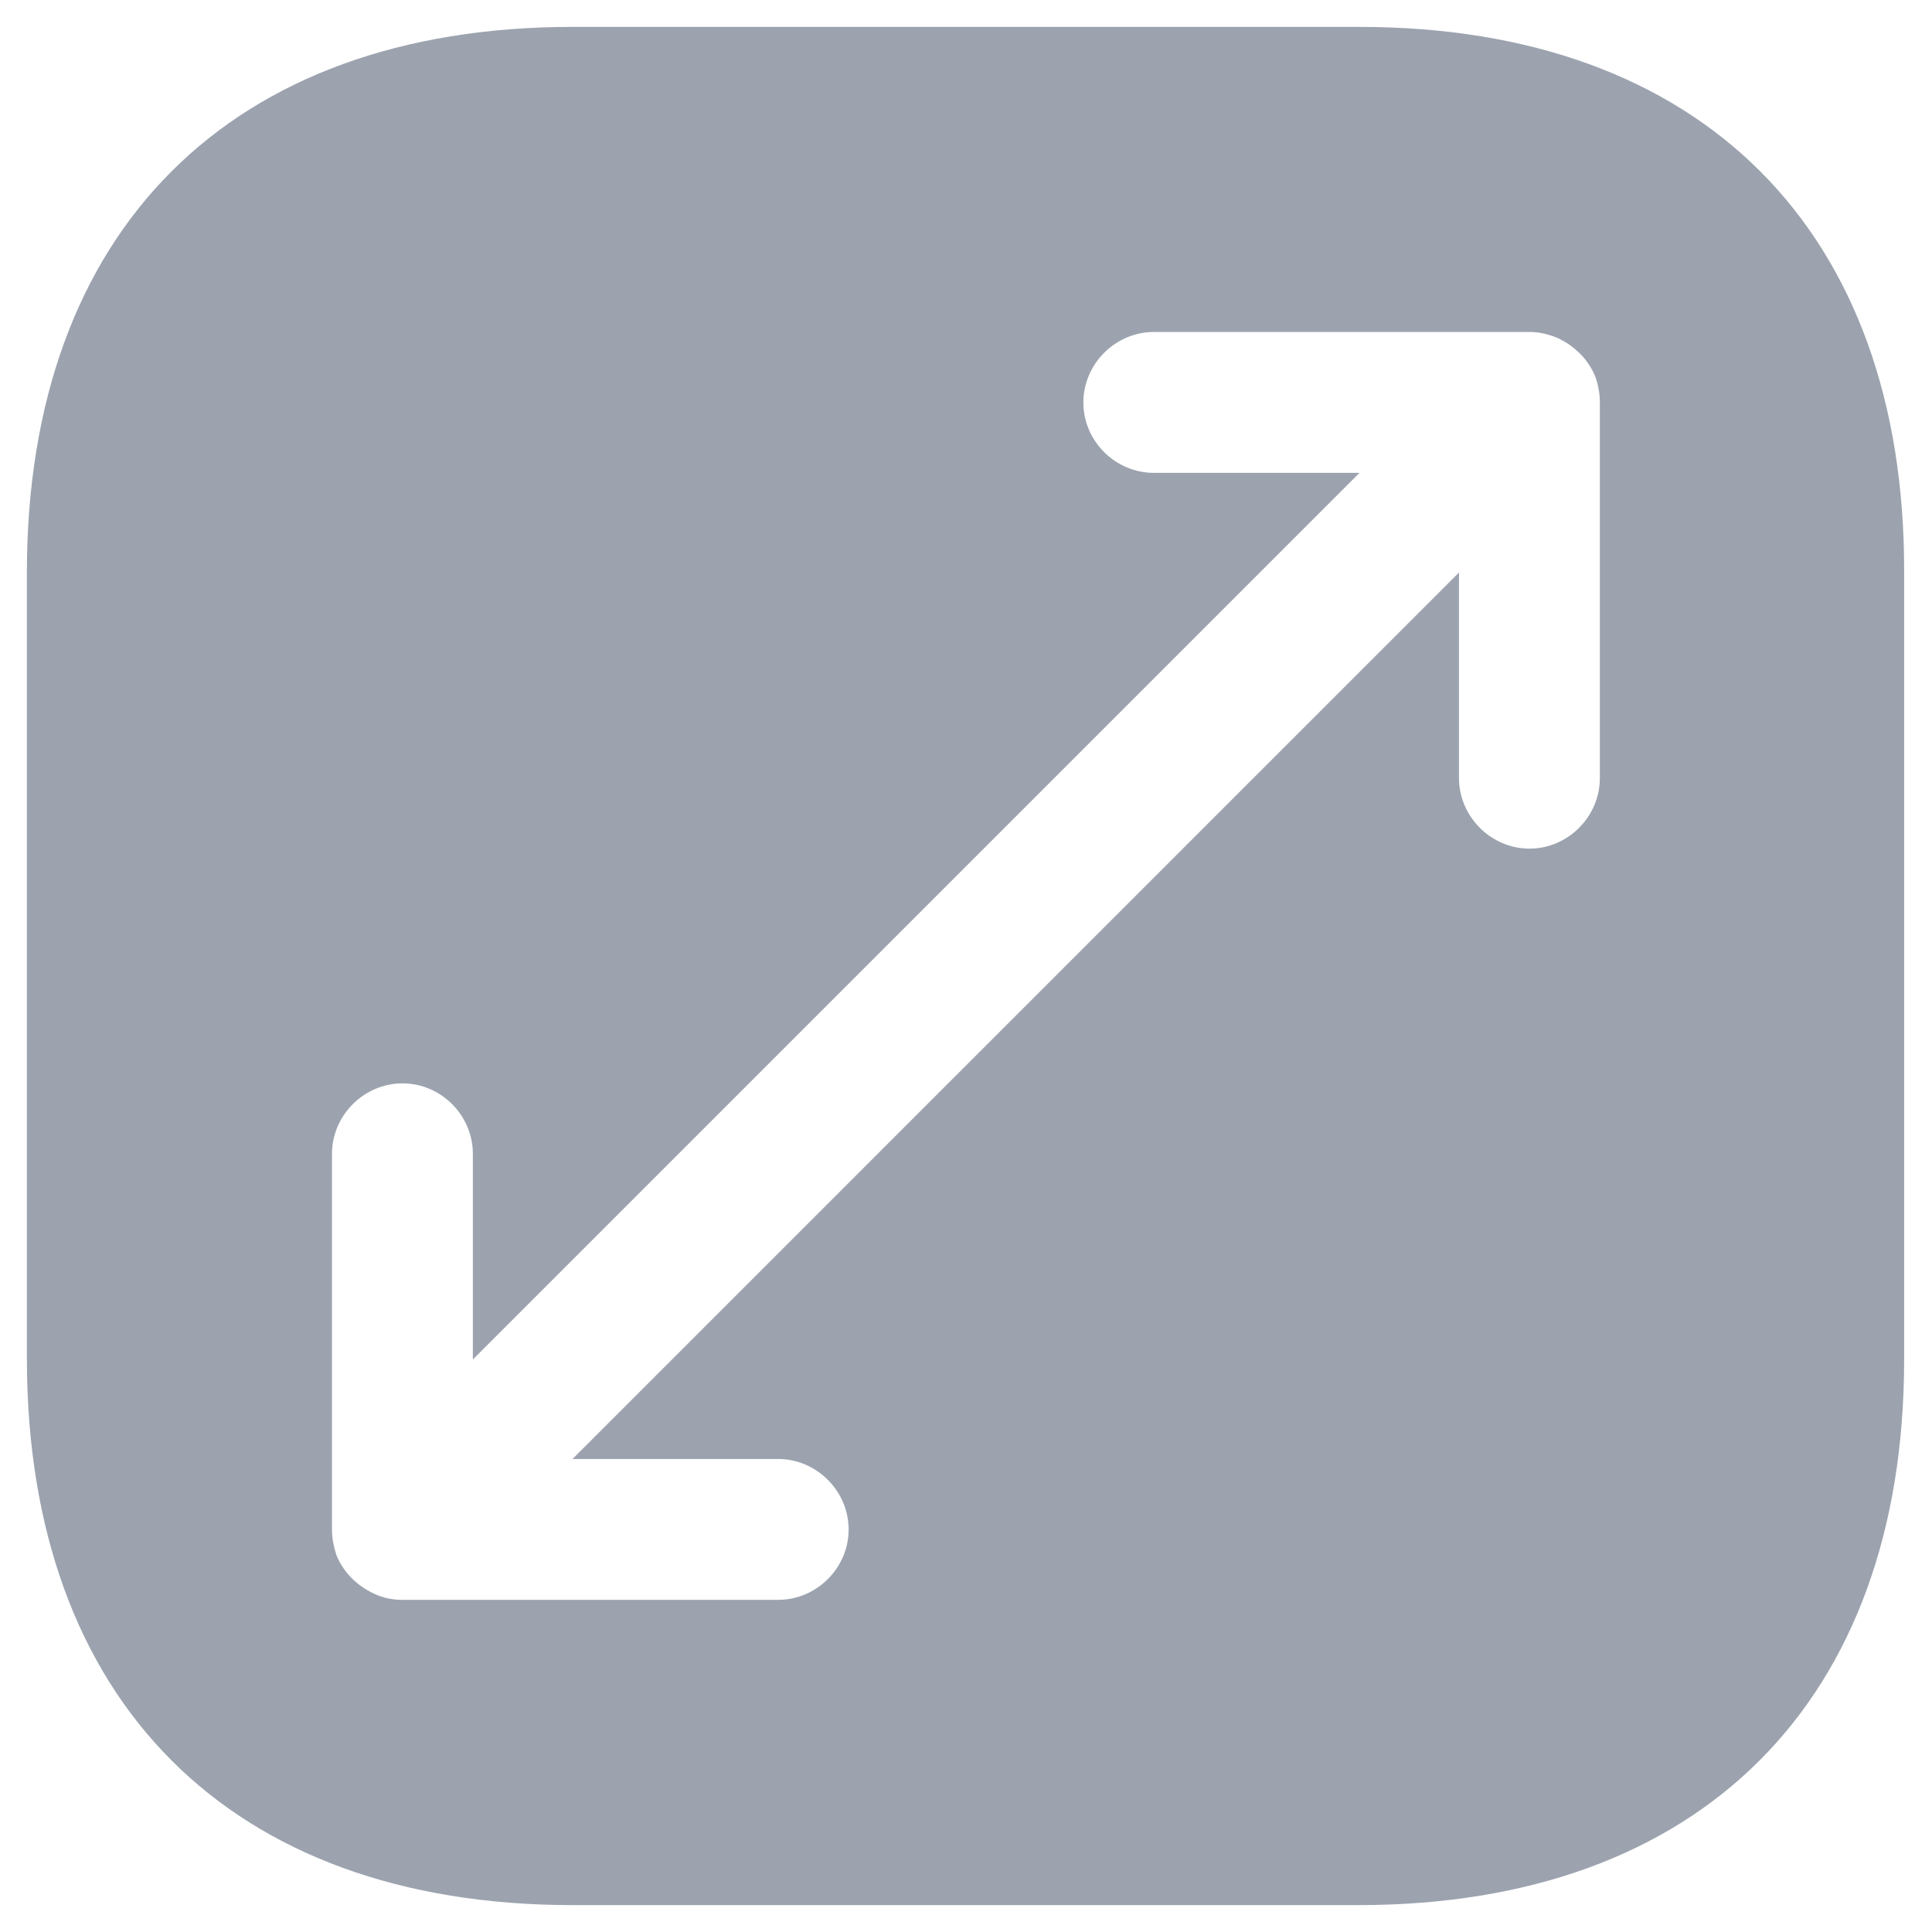 <svg width="12" height="12" viewBox="0 0 12 12" fill="none" xmlns="http://www.w3.org/2000/svg">
<path d="M8.444 0.167H3.556C1.432 0.167 0.167 1.432 0.167 3.556V8.438C0.167 10.567 1.432 11.833 3.556 11.833H8.438C10.562 11.833 11.827 10.567 11.827 8.444V3.556C11.833 1.432 10.567 0.167 8.444 0.167ZM9.937 4.833C9.937 5.072 9.739 5.271 9.5 5.271C9.261 5.271 9.062 5.072 9.062 4.833V3.556L3.556 9.062H4.833C5.072 9.062 5.271 9.261 5.271 9.5C5.271 9.739 5.072 9.937 4.833 9.937H2.5C2.442 9.937 2.383 9.926 2.331 9.902C2.226 9.856 2.138 9.774 2.091 9.663C2.074 9.611 2.062 9.558 2.062 9.5V7.167C2.062 6.927 2.261 6.729 2.5 6.729C2.739 6.729 2.937 6.927 2.937 7.167V8.444L8.444 2.937H7.167C6.927 2.937 6.729 2.739 6.729 2.5C6.729 2.261 6.927 2.062 7.167 2.062H9.5C9.558 2.062 9.611 2.074 9.669 2.097C9.774 2.144 9.861 2.226 9.908 2.337C9.926 2.389 9.937 2.442 9.937 2.5V4.833Z" fill="#9CA3AF"/>
</svg>
